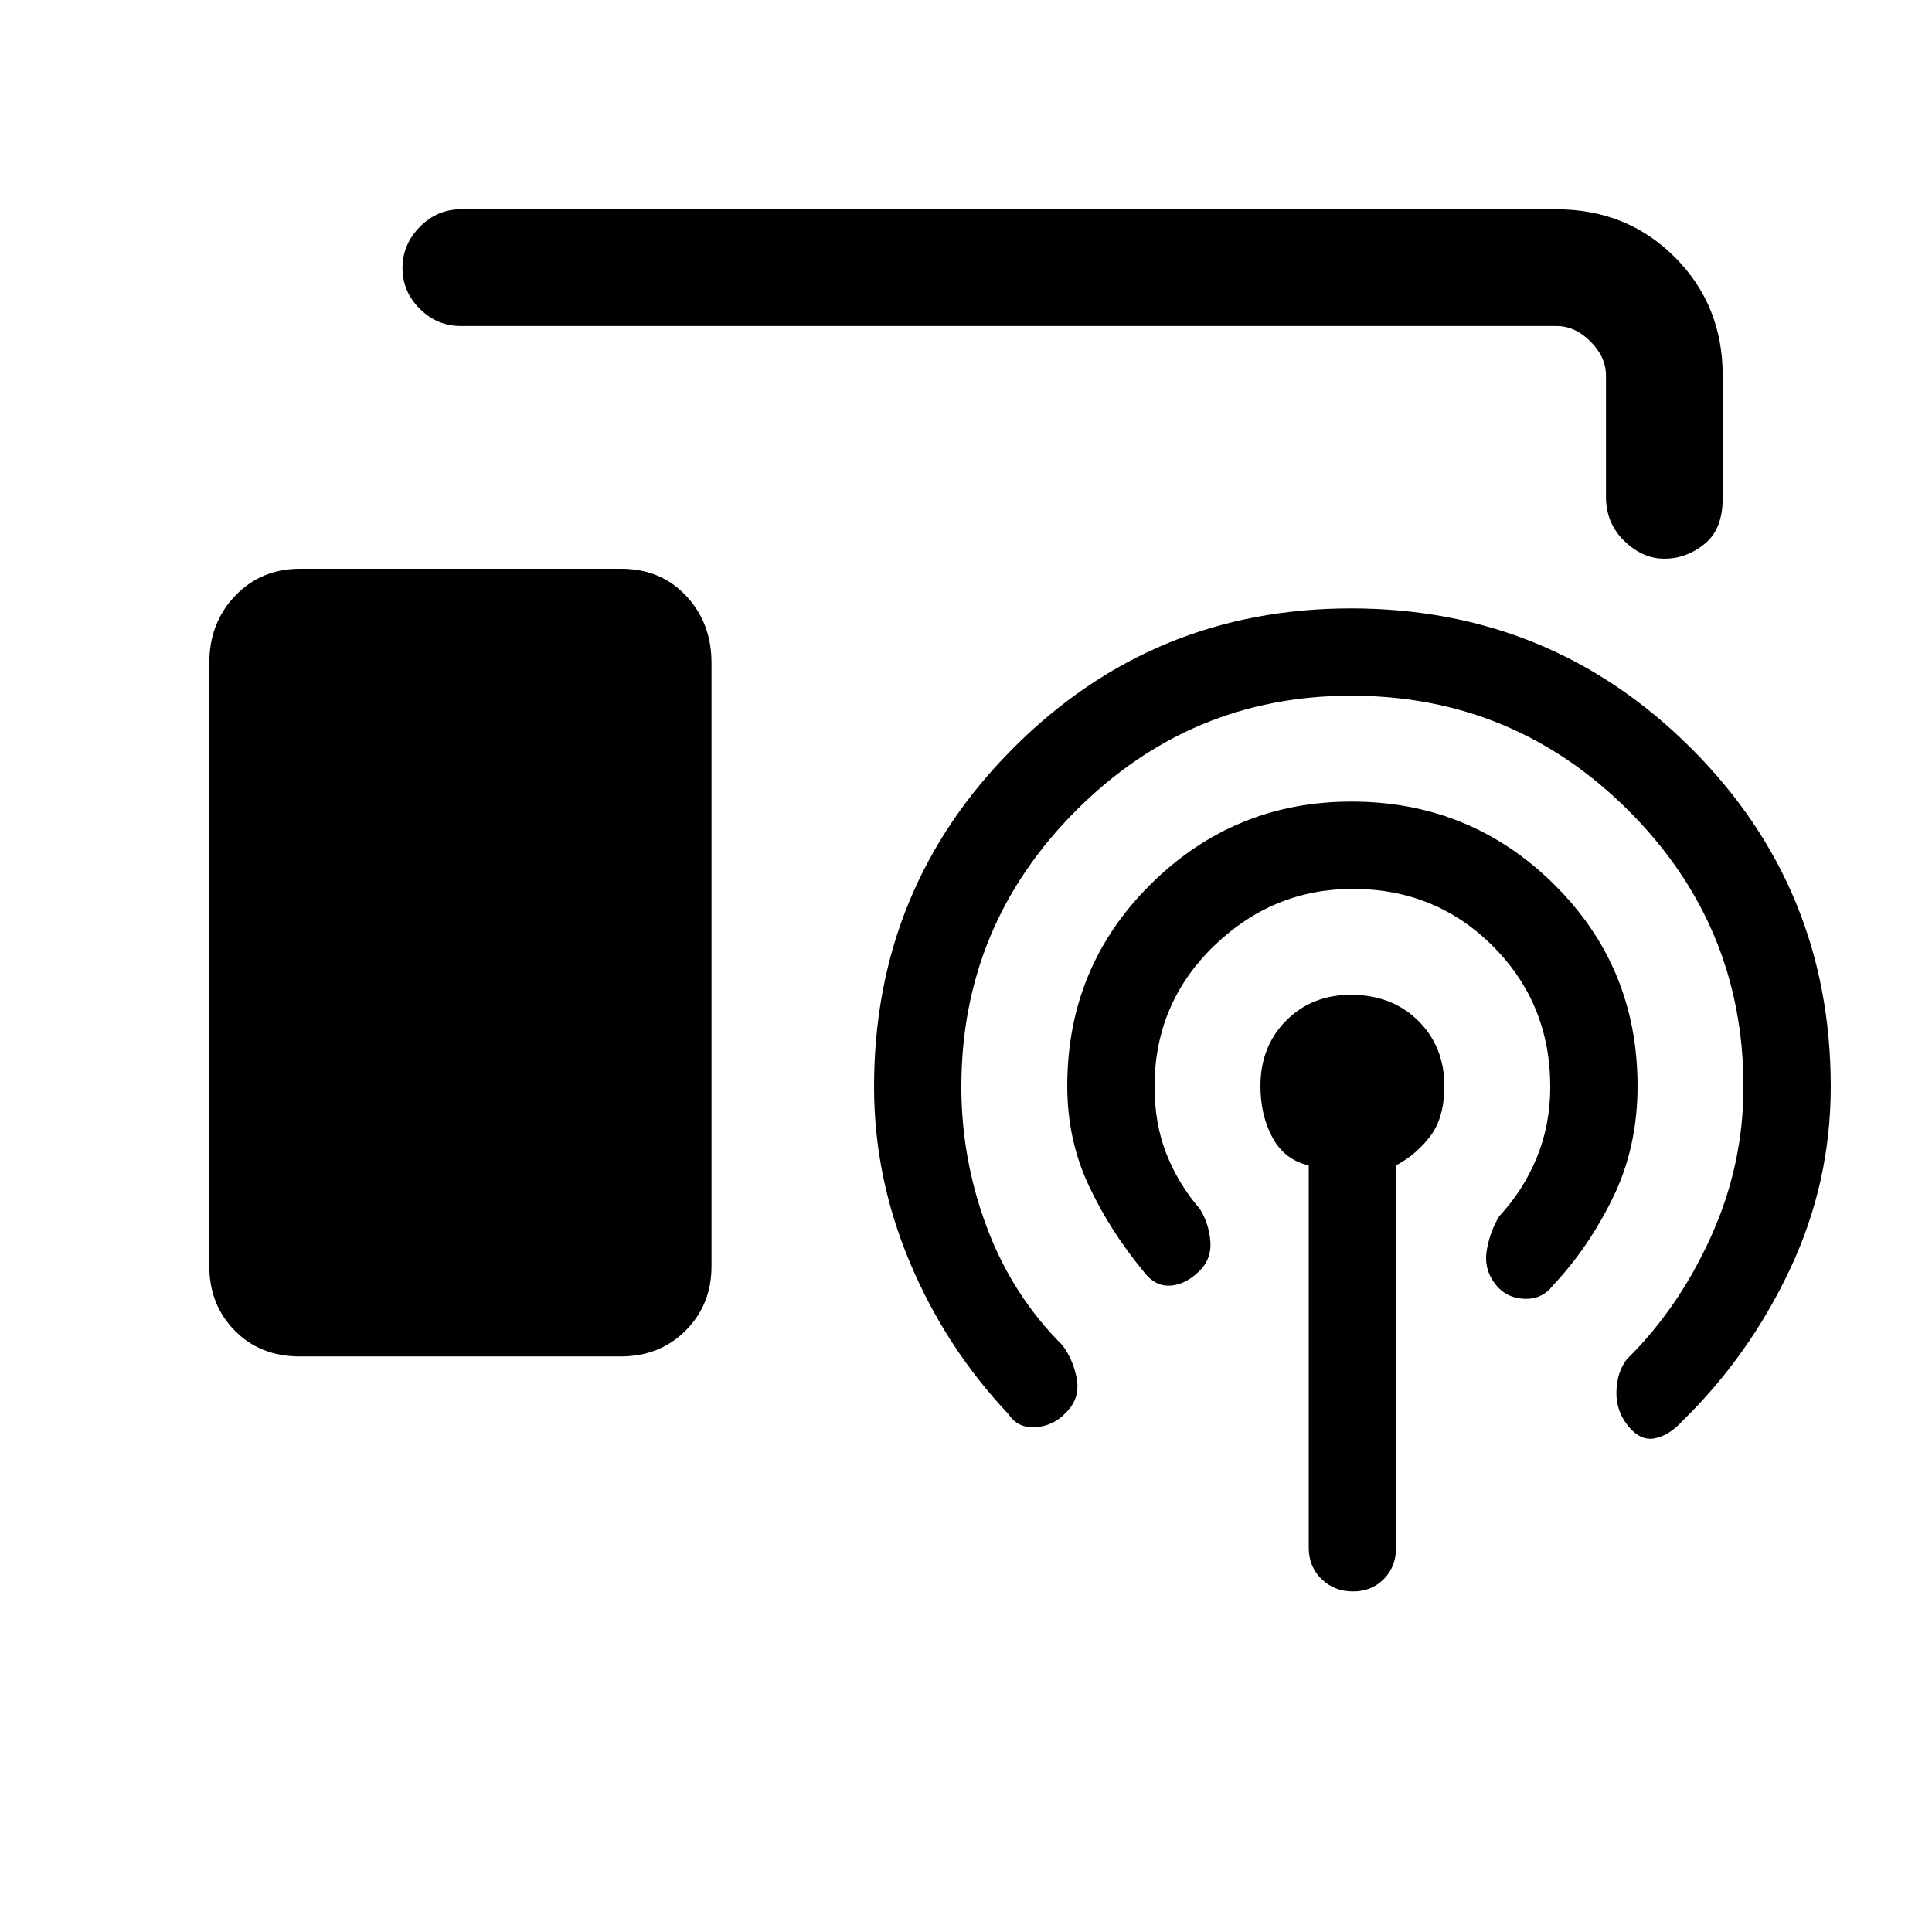 <svg xmlns="http://www.w3.org/2000/svg" height="20" viewBox="0 -960 960 960" width="20"><path d="M148.89-286q-19.67 0-32.28-12.87T104-330.77v-299.85q0-19.87 12.83-33.32 12.84-13.44 32.32-13.44h159.5q19.67 0 32.28 13.44 12.61 13.45 12.61 33.32v299.85q0 19.03-12.83 31.9Q327.87-286 308.39-286h-159.5Zm501.42 95.08v-190q-12-2.75-18-13.8t-6-25.69q0-19.58 12.76-32.43 12.76-12.85 32.17-12.85 20.38 0 33.41 12.85 13.04 12.85 13.04 32.43 0 15.64-6.88 24.83-6.89 9.2-17.12 14.66v190q0 9.4-6.07 15.54-6.07 6.15-15.35 6.15-9.29 0-15.62-6.15-6.34-6.14-6.34-15.54Zm21.92-327.39q-39.85 0-69.19 28.51-29.35 28.51-29.35 69.8 0 18.37 5.89 33.32 5.88 14.95 16.73 27.53 4.46 7.38 5.11 16 .66 8.61-5.27 14.53-6.92 6.93-14.53 7.43-7.62.5-13.08-6.66Q551.69-348.1 541-370.9q-10.69-22.79-10.69-49.53 0-59.16 41.47-100.21t99.71-41.05q59.13 0 100.66 41.07 41.54 41.06 41.54 100.24 0 30.23-12.07 55.15-12.08 24.92-29.93 43.92-5.46 7.16-14.62 6.66-9.17-.5-14.54-7.9-5.38-7.36-3.72-16.52 1.65-9.16 6.11-16.55 11.93-12.79 18.66-29.09t6.73-35.29q0-41.29-28.45-69.8-28.44-28.51-69.63-28.51Zm-.85-96q-79.71 0-136.7 57.07-56.99 57.07-56.99 137.24 0 36.04 12.66 69.83 12.65 33.78 37.5 58.55 4.92 6.39 6.96 15.5 2.04 9.12-3.12 15.77-6.64 8.43-16.17 9.43-9.52 1-14.21-6.16-31.39-33.23-49.19-75.6-17.81-42.37-17.81-87.32 0-99.03 69.26-168.36 69.27-69.33 167.7-69.33 99.35 0 168.88 69.33 69.54 69.33 69.54 168.36 0 47.63-20.19 90.54-20.19 42.92-53.35 75.38-6.69 7.39-13.9 8.77-7.21 1.39-13.27-6.15t-5.79-17.16q.27-9.61 5.19-16 25.7-25.3 41.81-60.93 16.12-35.63 16.12-74.45 0-80.17-57.13-137.24-57.12-57.07-137.8-57.07ZM229-798q-11.8 0-20.4-8.55-8.6-8.54-8.6-20.27 0-11.72 8.6-20.45Q217.2-856 229-856h544.38q35.05 0 58.83 23.79Q856-808.43 856-773.38v61q0 15.38-9.05 22.69-9.04 7.31-19.9 7.31t-19.95-8.82q-9.1-8.82-9.1-21.95v-60.23q0-9.24-7.69-16.93-7.69-7.69-16.93-7.69H229Z"/></svg>